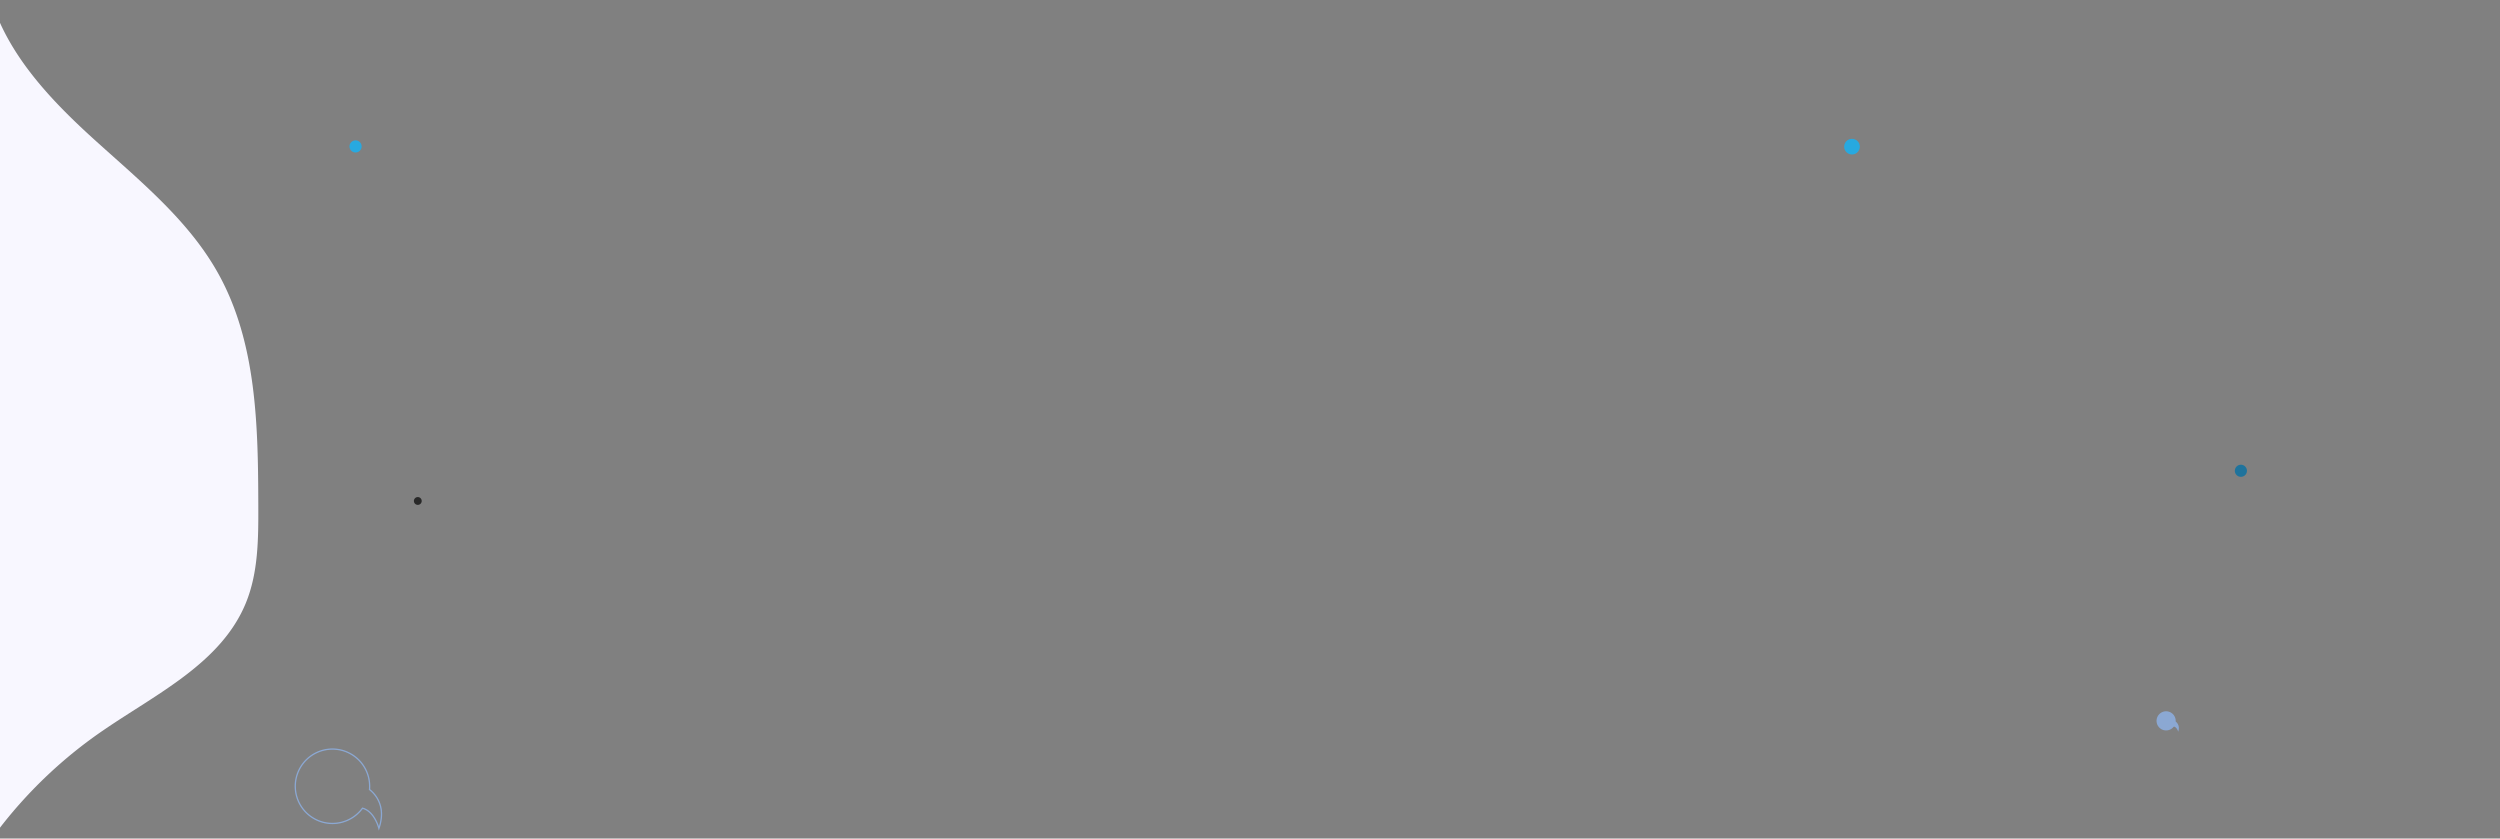 <svg id="Layer_1" data-name="Layer 1" xmlns="http://www.w3.org/2000/svg" viewBox="0 0 1920 644"><rect x="0" y="0" width="1920" height="644" fill="#808080" stroke="none"/><defs><style>.cls-1{fill:#8ba8d3;}.cls-2{fill:none;stroke:#8ba8d3;stroke-miterlimit:10;}.cls-3{fill:#282828;}.cls-4{fill:#27a9e0;}.cls-5{fill:#1f739c;}.cls-6{fill:#f8f7ff;}</style></defs><title>sectionbg1</title><path class="cls-1" d="M1670.93,553.61a7.35,7.35,0,1,1-7.35-7.34A7.35,7.35,0,0,1,1670.93,553.61Z"/><path class="cls-1" d="M1672.88,562s-1.28-5.09-5.21-4l3-4S1674.8,556.43,1672.88,562Z"/><path class="cls-2" d="M291,636.2s-3.25-13-12.6-15.51a28.56,28.56,0,1,1,5.49-16.83c0,.84,0,1.67-.11,2.49C287.52,609.24,297.1,618.69,291,636.2Z"/><path class="cls-3" d="M323.87,384.75a3,3,0,1,1-3-3A3,3,0,0,1,323.87,384.75Z"/><path class="cls-4" d="M277.73,112.45a4.66,4.66,0,1,1-4.66-4.65A4.66,4.66,0,0,1,277.73,112.45Z"/><path class="cls-4" d="M1425.51,117.72a6,6,0,1,1,1.92-8.25A6,6,0,0,1,1425.51,117.72Z"/><path class="cls-5" d="M1723.46,365.51a4.65,4.65,0,1,1,1.49-6.41A4.64,4.64,0,0,1,1723.46,365.51Z"/><path class="cls-6" d="M188.71,463.36c-18.89,45.75-68.13,69.28-109,97.25A349,349,0,0,0,0,635.65V17.54c15.35,34,42.77,62.66,70.76,88.15,35.2,32.05,73.51,62.56,96.71,104.13,29.8,53.36,30.73,117.49,30.91,178.6C198.46,413.78,198.39,439.92,188.71,463.36Z"/></svg>